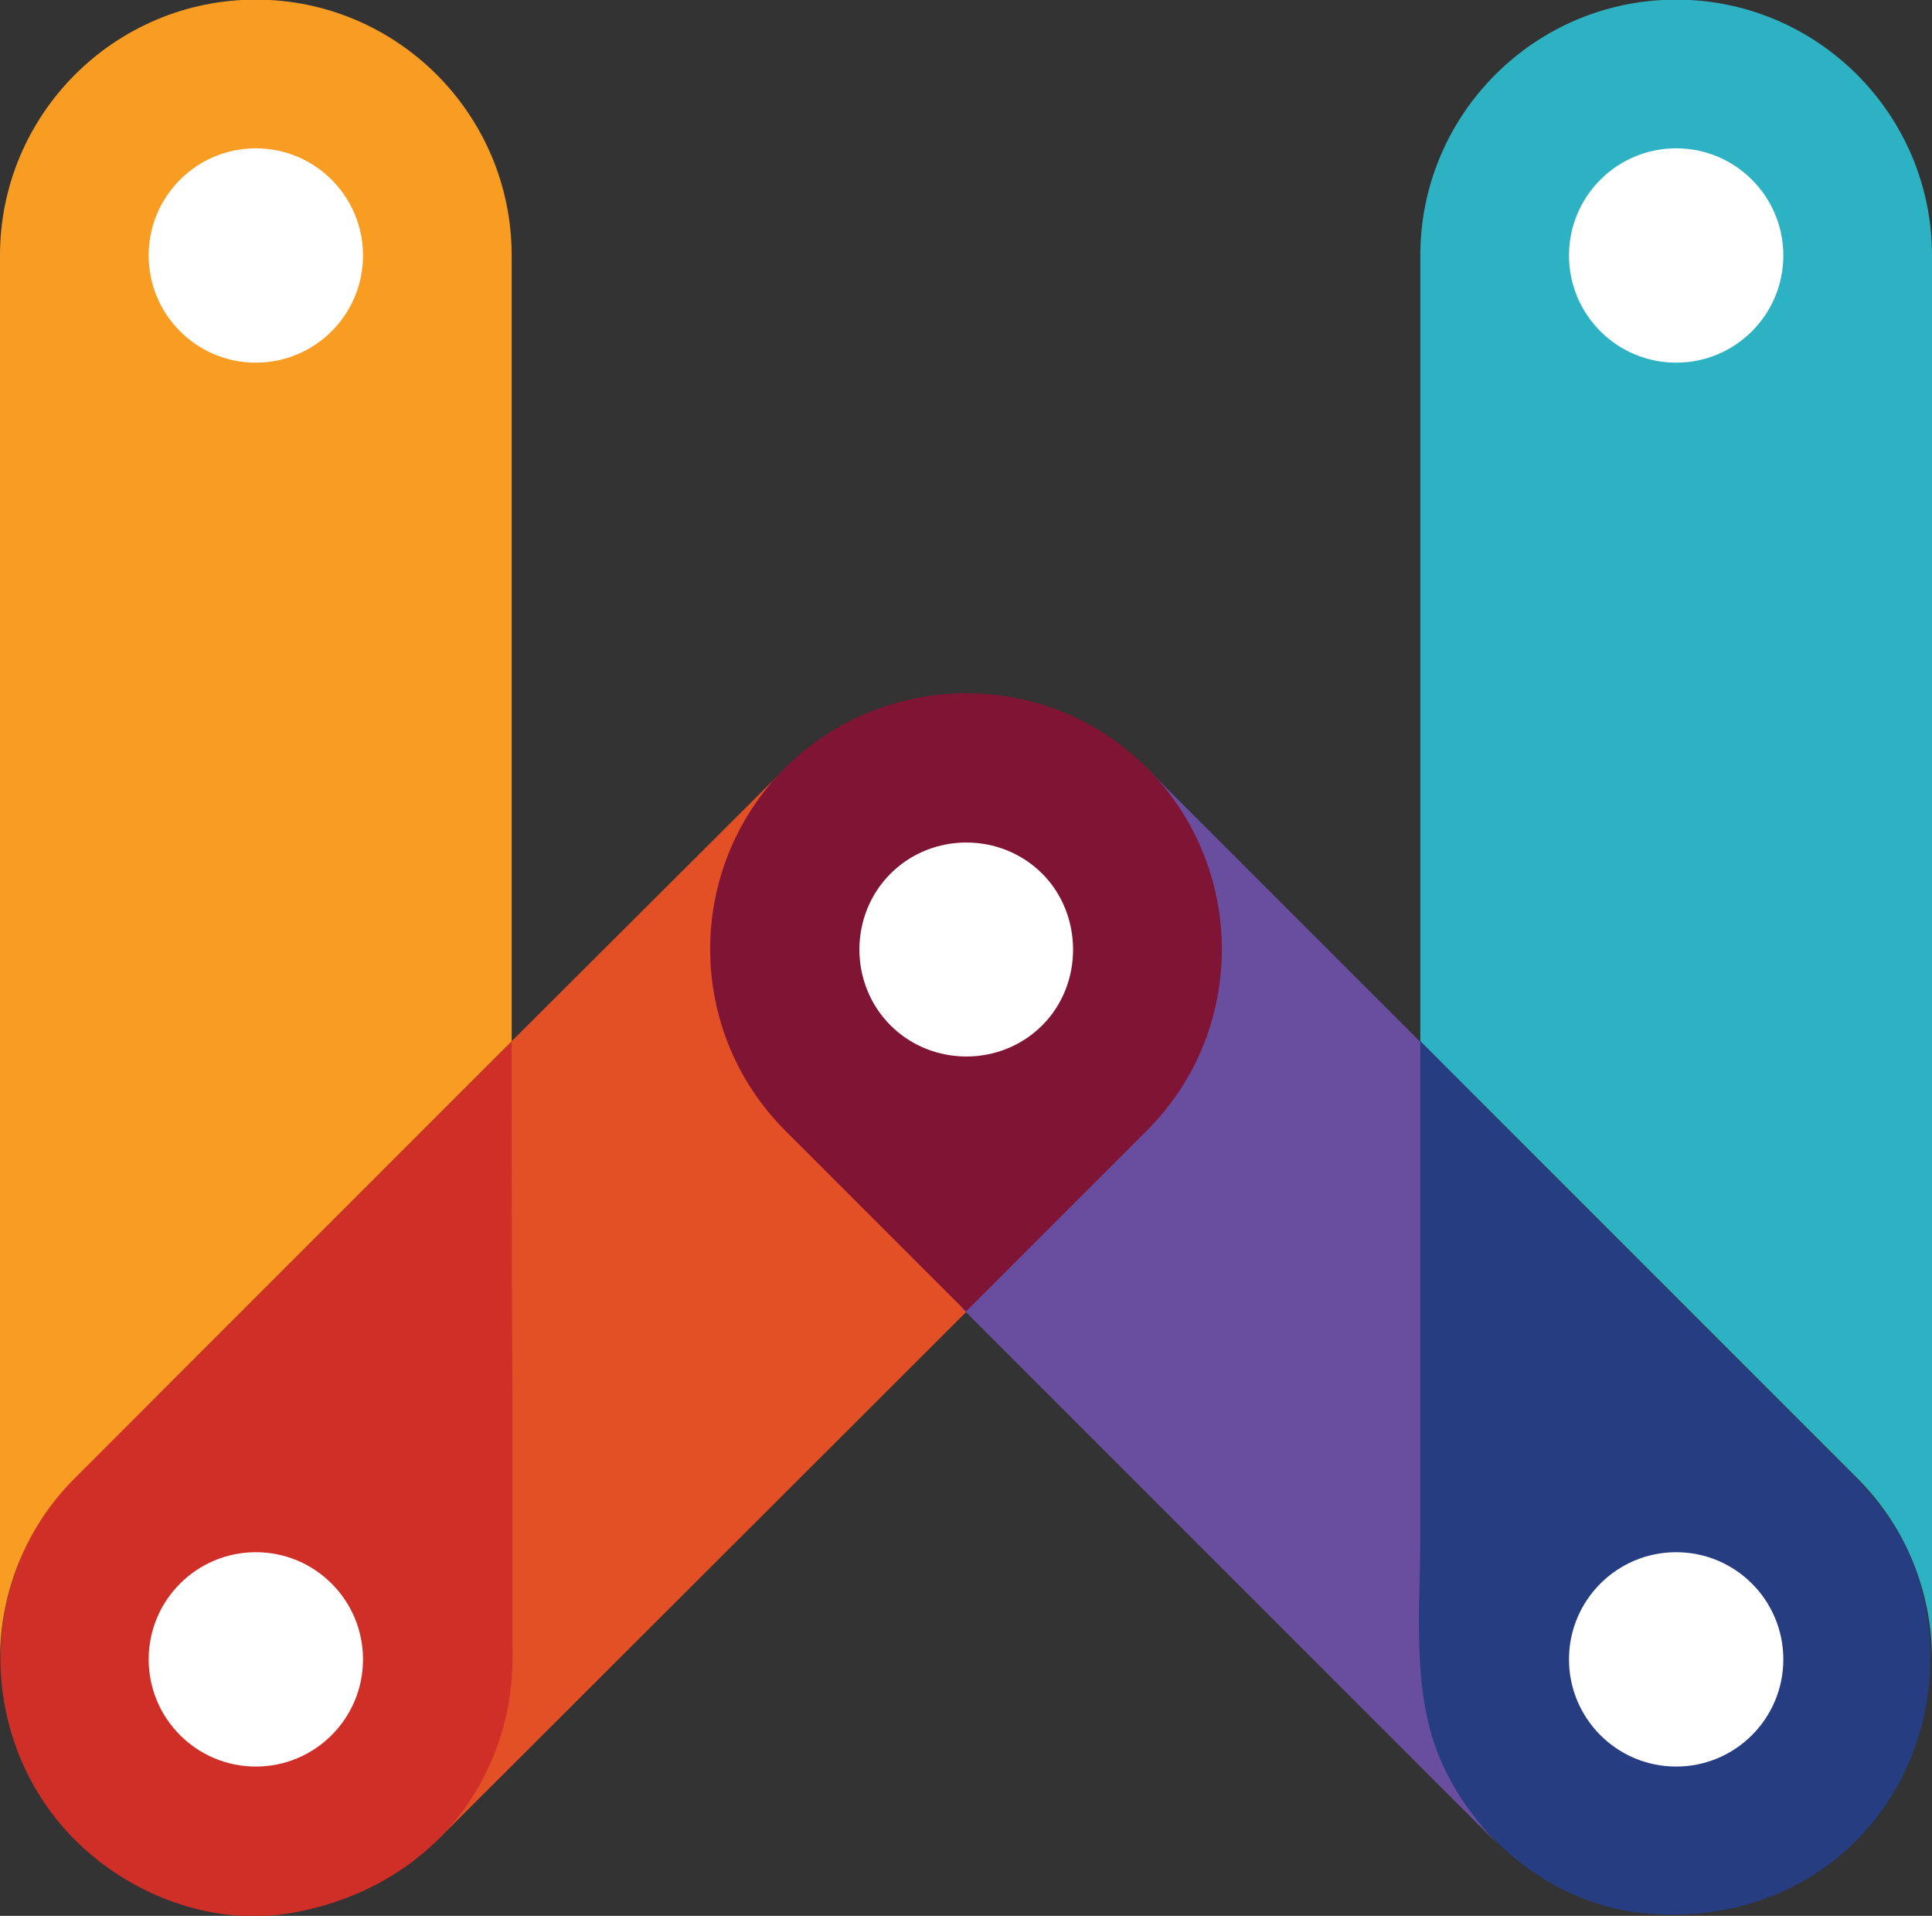 <svg xmlns="http://www.w3.org/2000/svg" viewBox="0 0 256 253.827">
  <rect x="0" y="0" width="256" height="253.827" fill="#333333" stroke="none"/>
  <path fill="#2db2c4" d="M256 219.85v-186c0-18.7-15.2-33.9-33.9-33.9s-33.9 15.2-33.9 33.9v104.1l57.9 57.9c6.6 6.6 9.9 15.3 9.9 24z"/>
  <path fill="#e45026" d="m104.7 101.15-37.6 37.5v81.9c0 9.4-3.8 17.8-9.9 24l71.5-71.4-24-24c-13.2-13.3-13.2-34.7 0-48z"/>
  <path fill="#694ea0" d="m188.8 138.65-37.4-37.4c13.2 13.2 13.2 34.7 0 48l-24 24 71.4 71.4c-6.1-6.1-9.7-14.8-9.9-24v-82z"/>
  <path fill="#801434" d="m104 149.75 24 24 24-24c13.2-13.2 13.2-34.7 0-48-13.2-13.2-34.7-13.2-48 0-13.2 13.3-13.2 34.7 0 48z"/>
  <path fill="#d02f28" d="m67.8 137.95-46.2 46.2c-6.8 6.8-15.7 13.5-19.1 22.9-4.4 10.9-2.8 23.6 4.3 33.1 7 9.4 19.4 15.2 31.2 13.4 11.4-1.8 21.4-8.3 26.5-18.9 2.6-5.4 3.6-10.8 3.4-17v-33.2c-.1-15.6-.1-31-.1-46.5z"/>
  <path fill="#263d81" d="M188.2 137.95v65.4c0 9.6-1.2 20.4 2.5 29.4 4.3 10.4 14.1 18.7 25.3 20.5 11.9 1.8 24-2.1 31.8-11.4 7.6-9 9.9-21.6 6.4-32.8-1.8-5.8-5.3-10.5-9.8-14.8l-23.5-23.5c-10.9-10.9-21.8-21.8-32.7-32.8z"/>
  <path fill="#f99d22" d="M67.8 137.95V33.85c0-18.7-15.2-33.9-33.9-33.9S0 15.15 0 33.85v186c0-8.7 3.3-17.4 9.9-24z"/>
  <path fill="#fff" d="M138.1 115.75c-5.5-5.5-14.6-5.5-20.1 0-5.5 5.5-5.5 14.6 0 20.1 5.5 5.5 14.6 5.5 20.1 0 5.5-5.5 5.4-14.7 0-20.1z"/>
  <circle cx="33.9" cy="33.85" r="14.2" fill="#fff"/>
  <circle cx="222.1" cy="33.85" r="14.2" fill="#fff"/>
  <circle cx="33.9" cy="219.85" r="14.2" fill="#fff"/>
  <circle cx="222.1" cy="219.85" r="14.2" fill="#fff"/>
</svg>
